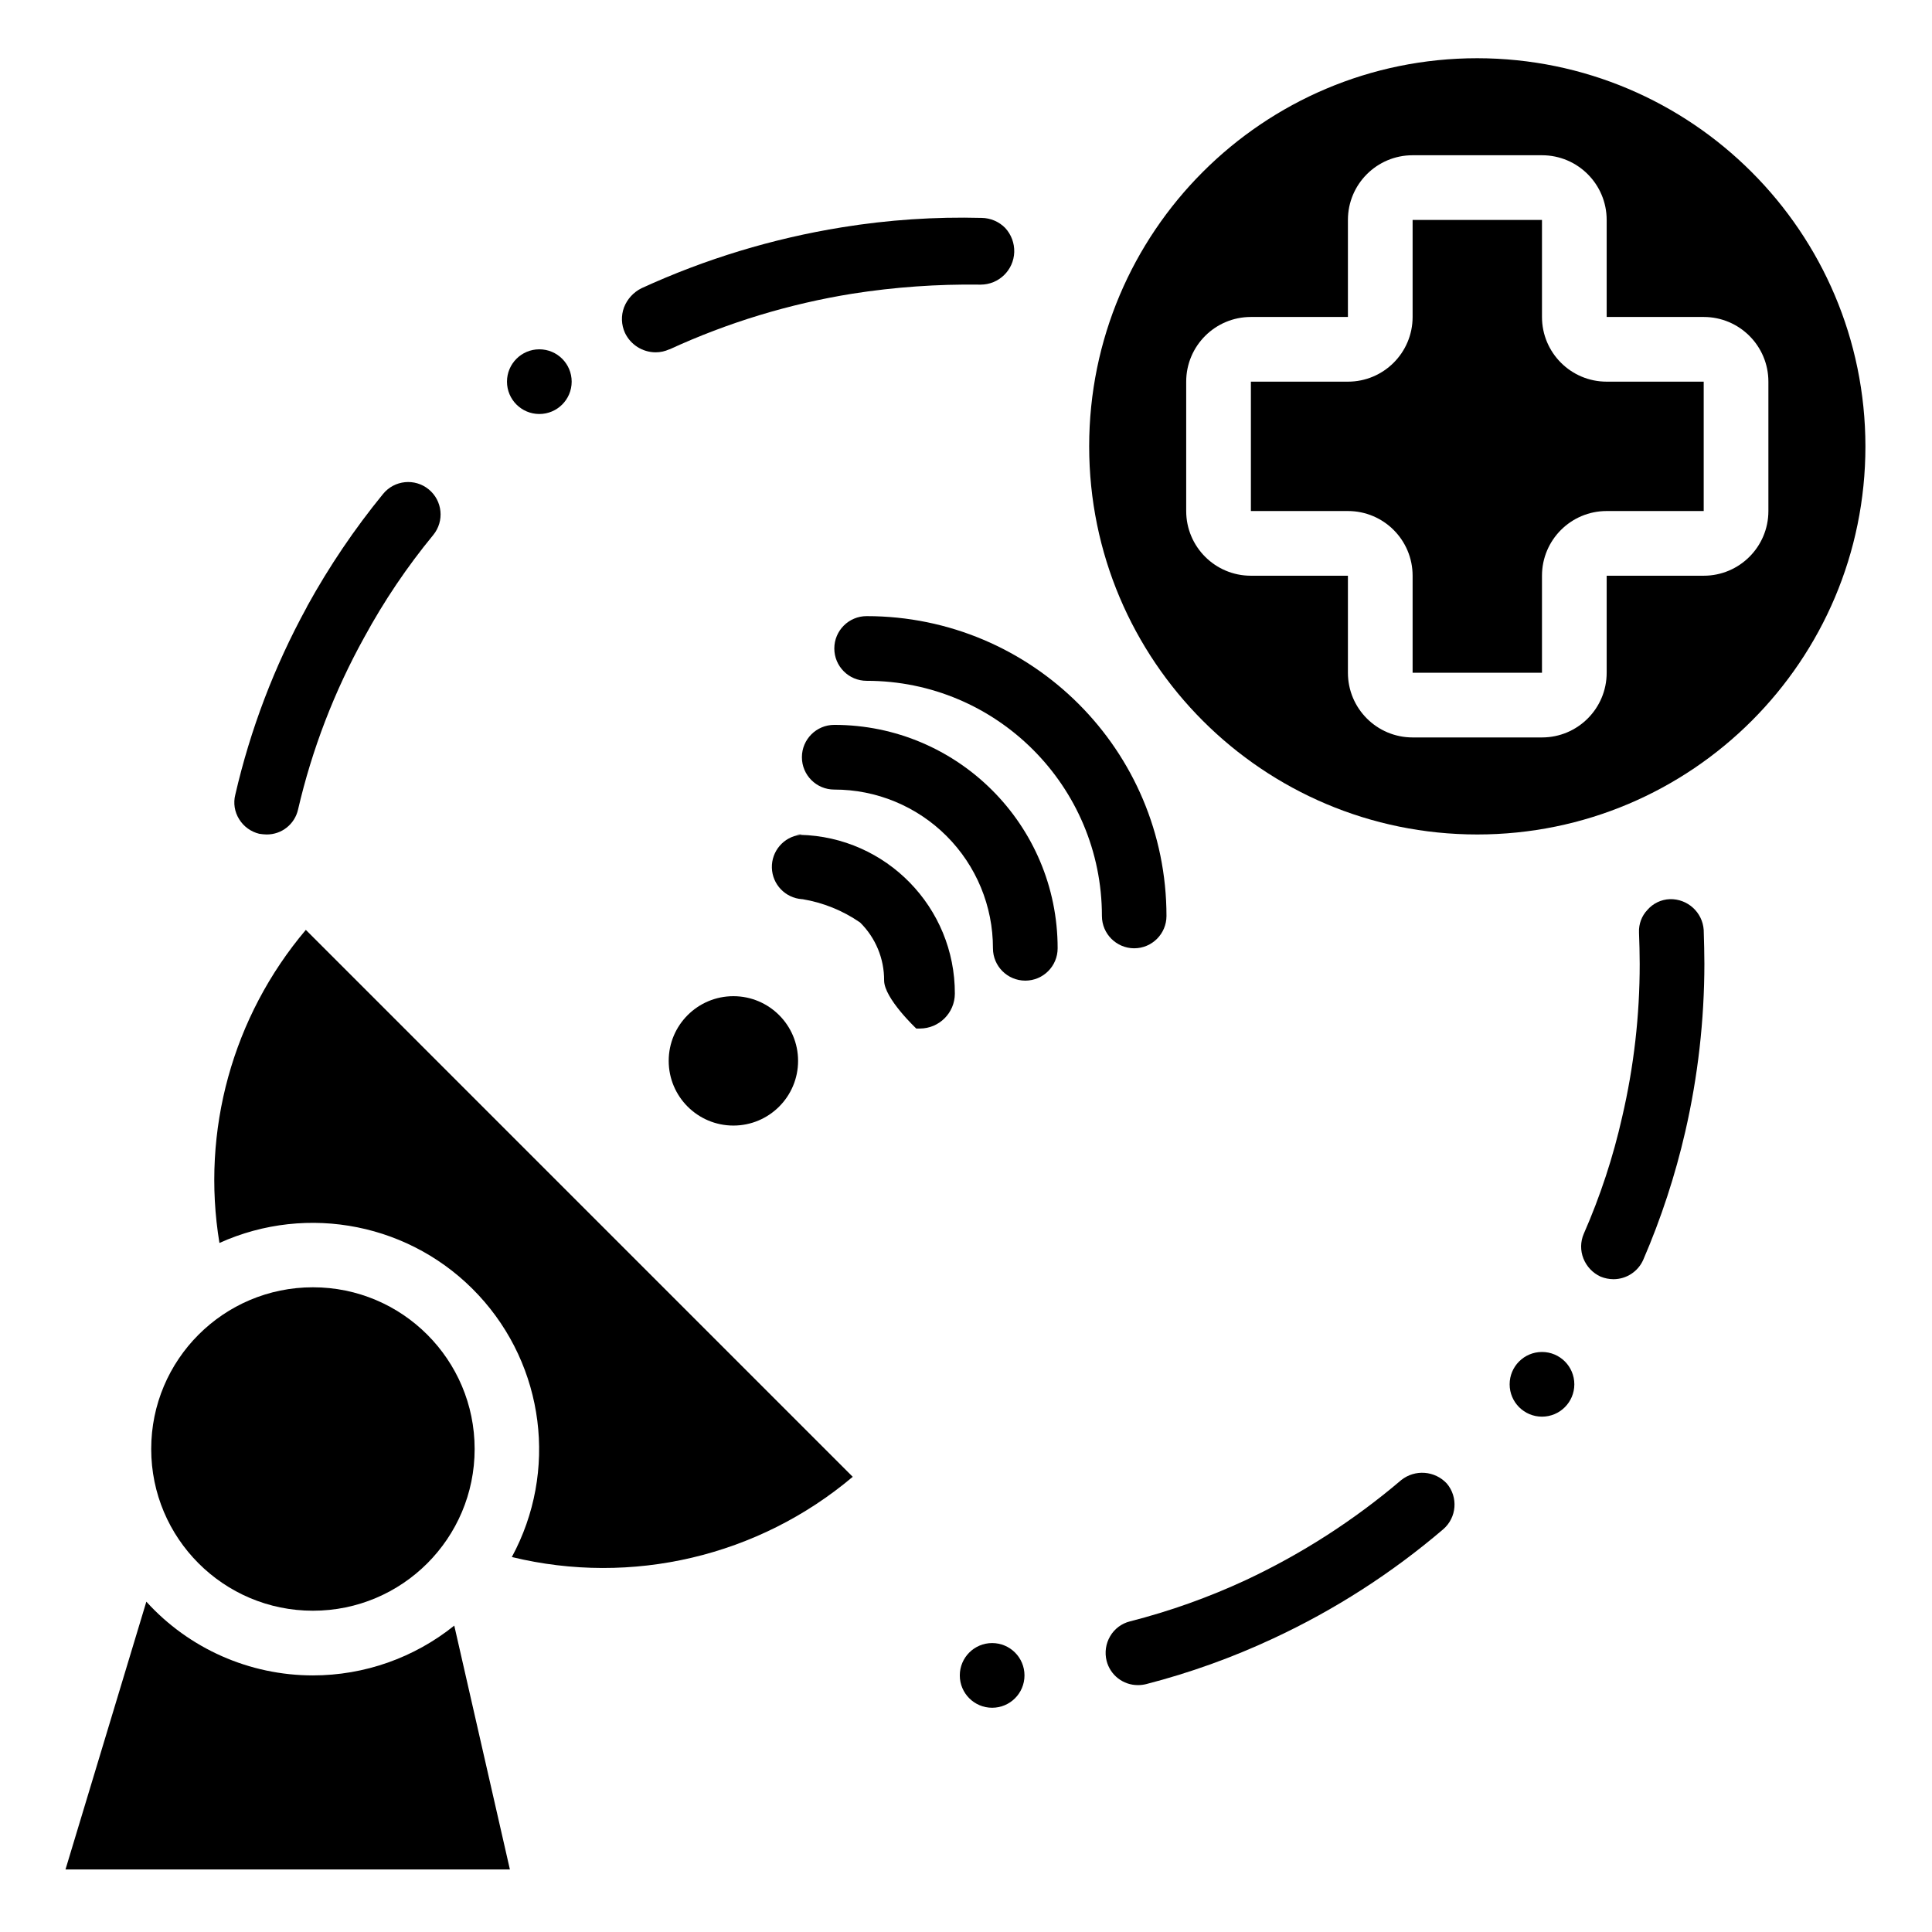 <svg height="597pt" viewBox="-20 -18 597 597.333" width="597pt" xmlns="http://www.w3.org/2000/svg"><path d="m436.582 0c-66.273 0-120 53.727-120 120s53.727 120 120 120c66.273 0 120-53.727 120-120-.066-66.246-53.754-119.926-120-120zm70 160h-30v30c0 11.047-8.953 20-20 20h-40c-11.043 0-20-8.953-20-20v-30h-30c-11.043 0-20-8.953-20-20v-40c0-11.047 8.957-20 20-20h30v-30c0-11.047 8.957-20 20-20h40c11.047 0 20 8.953 20 20v30h30c11.047 0 20 8.953 20 20v40c0 11.047-8.953 20-20 20zm0 0"/><path d="m456.582 80v-30h-40v30c0 11.047-8.953 20-20 20h-30v40h30c11.047 0 20 8.953 20 20v30h40v-30c0-11.047 8.957-20 20-20h30v-40h-30c-11.043 0-20-8.953-20-20zm0 0"/><path d="m126.582 430c0 27.613-22.383 50-50 50-27.613 0-50-22.387-50-50s22.387-50 50-50c27.617 0 50 22.387 50 50zm0 0"/><path d="m330.484 275.191c5.523 0 10-4.48 10-10-.016-51.191-41.508-92.688-92.699-92.699-5.523 0-10 4.477-10 10 0 5.52 4.477 10 10 10 40.176-.012 72.746 32.562 72.738 72.738.023 5.492 4.469 9.934 9.961 9.961zm0 0"/><path d="m237.766 206.117c-5.523 0-10 4.477-10 10 0 5.523 4.477 10 10 10 13.016-.016 25.512 5.148 34.715 14.355 9.211 9.207 14.371 21.695 14.352 34.719 0 5.52 4.477 10 10 10 5.523 0 10-4.48 10-10 .016-38.152-30.918-69.082-69.066-69.074zm0 0"/><path d="m226.055 240c.375 0 .746.098 1.129.113.191 0 .352-.113.543-.113zm0 0"/><path d="m227.184 240.113c-5.09.664-8.848 5.074-8.703 10.203.152 5.133 4.16 9.316 9.285 9.684h.16c6.402 1.062 12.484 3.523 17.828 7.211 4.793 4.723 7.473 11.188 7.43 17.922 0 5.516 9.941 14.867 9.941 14.867h1.109c5.953 0 10.785-4.809 10.82-10.762.078-26.676-21.203-48.512-47.871-49.125zm0 0"/><path d="m413.07 439.602c-14.551 12.387-30.691 22.781-47.996 30.898-11.543 5.367-23.566 9.656-35.898 12.801-2.574.645-4.781 2.305-6.113 4.598-1.348 2.293-1.738 5.023-1.09 7.602 1.125 4.43 5.129 7.527 9.703 7.5.84 0 1.68-.102 2.5-.301 13.5-3.48 26.656-8.207 39.285-14.109 18.992-8.828 36.691-20.195 52.613-33.801 4.156-3.613 4.645-9.887 1.098-14.102-3.691-3.992-9.836-4.469-14.102-1.086zm0 0"/><path d="m496.086 260c-2.656.109-5.148 1.297-6.891 3.301-1.789 1.879-2.73 4.41-2.613 6.996v.102c.113 3.102.211 6.301.211 9.602.016 15.918-1.801 31.789-5.41 47.289-2.793 12.422-6.781 24.551-11.898 36.211-1.031 2.418-1.066 5.148-.098 7.59.98 2.484 2.879 4.492 5.305 5.609 1.27.52 2.629.793 4 .801 3.984-.008 7.59-2.359 9.199-6 5.531-12.809 9.883-26.094 13.004-39.688 3.902-16.992 5.879-34.371 5.898-51.805 0-3.297-.098-6.695-.211-10.496-.375-5.48-5.016-9.672-10.496-9.512zm0 0"/><path d="m182.516 90.93c1.465.008 2.914-.309 4.246-.93h.105c17.992-8.281 37.031-14.07 56.586-17.211 13.031-2.039 26.211-2.969 39.398-2.789h.199c5.598-.016 10.176-4.457 10.363-10.047.082-2.762-.918-5.445-2.789-7.473-1.914-1.953-4.527-3.07-7.262-3.109-14.465-.383-28.934.59-43.223 2.91-21.418 3.457-42.273 9.793-61.996 18.848-2.465 1.234-4.383 3.344-5.379 5.91-.949 2.566-.84 5.398.297 7.883 1.738 3.648 5.41 5.98 9.453 6.008zm0 0"/><path d="m59.984 239.789c.758.125 1.52.195 2.293.211 4.641.035 8.684-3.172 9.707-7.711 4.324-18.633 11.223-36.57 20.5-53.301 6.082-11.18 13.211-21.758 21.301-31.586 3.504-4.281 2.879-10.598-1.402-14.102-4.281-3.504-10.59-2.879-14.102 1.402-8.828 10.801-16.66 22.383-23.398 34.598-.105.199-.199.402-.297.602-9.945 18.164-17.348 37.613-22.004 57.797-.664 2.59-.227 5.344 1.203 7.598 1.395 2.258 3.621 3.867 6.199 4.492zm0 0"/><path d="m76.582 500c-19.613 0-38.316-8.277-51.5-22.797l-25 82.797h137.402l-17.199-75.398c-12.391 9.961-27.805 15.395-43.703 15.398zm0 0"/><path d="m47.68 366.297c27.379-12.371 59.602-5.902 80.074 16.09 20.473 21.988 24.629 54.59 10.328 81.012 37.078 9.02 76.234-.195 105.398-24.801l-169.094-169.098c-22.656 26.793-32.418 62.18-26.707 96.797zm0 0"/><path d="m226.582 310c0 11.047-8.953 20-20 20-11.043 0-20-8.953-20-20s8.957-20 20-20c11.047 0 20 8.953 20 20zm0 0"/><path d="m156.582 100c0 5.523-4.477 10-10 10-5.523 0-10-4.477-10-10s4.477-10 10-10c5.523 0 10 4.477 10 10zm0 0"/><path d="m296.582 500c0 5.523-4.477 10-10 10-5.523 0-10-4.477-10-10s4.477-10 10-10c5.523 0 10 4.477 10 10zm0 0"/><path d="m466.582 410c0 5.523-4.477 10-10 10-5.523 0-10-4.477-10-10s4.477-10 10-10c5.523 0 10 4.477 10 10zm0 0"/></svg>